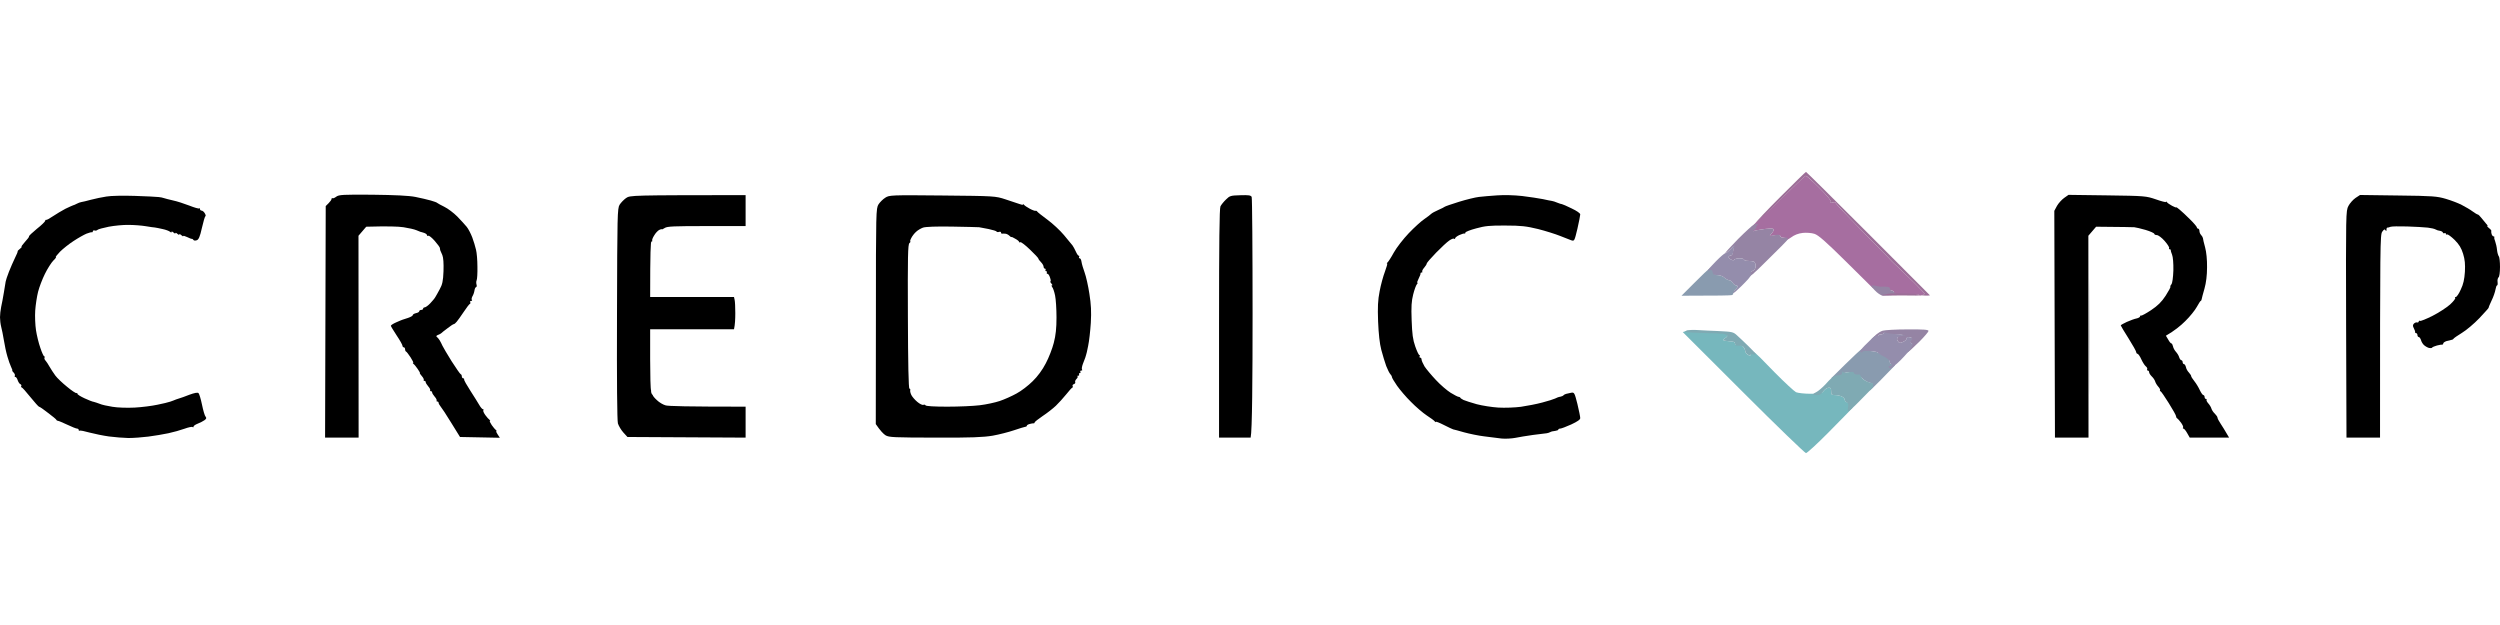 <svg width="160" height="40" viewBox="0 0 160 40" fill="none" xmlns="http://www.w3.org/2000/svg">
    <path d="M5.82 12.784C6.093 12.71 6.539 12.619 6.811 12.578C7.084 12.528 7.901 12.512 8.627 12.537C9.354 12.561 10.039 12.594 10.155 12.611C10.27 12.619 10.419 12.652 10.485 12.677C10.551 12.702 10.815 12.768 11.063 12.826C11.311 12.875 11.79 13.032 12.111 13.156C12.442 13.288 12.731 13.37 12.755 13.338C12.78 13.296 12.797 13.321 12.797 13.379C12.797 13.428 12.846 13.478 12.896 13.478C12.954 13.478 13.053 13.552 13.102 13.643C13.16 13.734 13.185 13.825 13.143 13.841C13.11 13.858 13.011 14.196 12.921 14.592C12.797 15.154 12.714 15.335 12.59 15.377C12.499 15.41 12.409 15.402 12.384 15.36C12.359 15.319 12.318 15.286 12.277 15.286C12.244 15.294 12.111 15.236 11.971 15.17C11.831 15.104 11.723 15.071 11.723 15.113C11.732 15.146 11.674 15.113 11.6 15.046C11.525 14.98 11.476 14.964 11.476 15.005C11.476 15.046 11.426 15.03 11.352 14.964C11.278 14.898 11.228 14.881 11.228 14.923C11.228 14.964 11.178 14.947 11.104 14.881C11.03 14.815 10.98 14.799 10.98 14.84C10.989 14.89 10.947 14.89 10.881 14.832C10.823 14.782 10.609 14.7 10.402 14.658C10.196 14.609 9.973 14.568 9.907 14.559C9.841 14.559 9.577 14.518 9.329 14.477C9.082 14.435 8.586 14.394 8.231 14.394C7.884 14.386 7.306 14.444 6.96 14.51C6.605 14.584 6.275 14.667 6.233 14.716C6.192 14.758 6.101 14.774 6.052 14.749C5.994 14.733 5.944 14.758 5.944 14.799C5.944 14.84 5.92 14.873 5.886 14.865C5.845 14.848 5.688 14.898 5.531 14.956C5.375 15.022 5.003 15.228 4.706 15.426C4.409 15.616 4.021 15.93 3.839 16.111C3.657 16.301 3.542 16.45 3.575 16.45C3.616 16.45 3.542 16.557 3.41 16.681C3.286 16.805 3.038 17.193 2.873 17.532C2.708 17.862 2.51 18.382 2.436 18.679C2.361 18.976 2.279 19.513 2.254 19.876C2.229 20.239 2.254 20.809 2.303 21.131C2.353 21.461 2.477 21.973 2.584 22.27C2.683 22.568 2.791 22.807 2.832 22.807C2.865 22.807 2.873 22.84 2.848 22.89C2.824 22.939 2.857 23.022 2.914 23.079C2.964 23.137 3.088 23.311 3.17 23.468C3.261 23.624 3.426 23.88 3.542 24.037C3.657 24.194 3.996 24.516 4.293 24.755C4.59 25.003 4.854 25.177 4.896 25.16C4.929 25.135 4.954 25.152 4.954 25.201C4.954 25.251 5.16 25.375 5.408 25.49C5.655 25.606 5.928 25.713 6.01 25.721C6.085 25.738 6.25 25.796 6.382 25.845C6.506 25.903 6.877 25.986 7.199 26.035C7.538 26.093 8.165 26.109 8.627 26.085C9.082 26.06 9.734 25.977 10.072 25.903C10.411 25.837 10.782 25.746 10.898 25.705C11.013 25.664 11.178 25.606 11.269 25.564C11.36 25.532 11.467 25.498 11.517 25.482C11.567 25.474 11.831 25.375 12.111 25.267C12.453 25.141 12.651 25.105 12.706 25.16C12.755 25.209 12.854 25.54 12.929 25.903C13.003 26.266 13.102 26.613 13.16 26.671C13.226 26.753 13.21 26.803 13.086 26.894C12.995 26.96 12.797 27.059 12.648 27.117C12.499 27.174 12.384 27.257 12.384 27.306C12.384 27.356 12.359 27.364 12.326 27.331C12.285 27.298 12.054 27.348 11.806 27.439C11.558 27.529 11.088 27.662 10.774 27.728C10.46 27.794 9.882 27.893 9.494 27.942C9.106 27.992 8.528 28.033 8.215 28.033C7.901 28.025 7.34 27.983 6.976 27.934C6.613 27.884 6.052 27.769 5.738 27.686C5.424 27.596 5.135 27.538 5.094 27.562C5.061 27.579 5.036 27.562 5.036 27.513C5.036 27.463 4.987 27.43 4.929 27.43C4.879 27.43 4.599 27.323 4.31 27.183C4.029 27.051 3.756 26.935 3.715 26.935C3.674 26.935 3.624 26.91 3.608 26.869C3.6 26.836 3.36 26.638 3.071 26.423C2.791 26.2 2.535 26.027 2.493 26.027C2.46 26.019 2.213 25.746 1.94 25.408C1.668 25.069 1.42 24.788 1.379 24.788C1.346 24.788 1.337 24.755 1.362 24.706C1.387 24.656 1.354 24.607 1.296 24.582C1.247 24.566 1.172 24.45 1.131 24.334C1.098 24.219 1.032 24.128 0.991 24.128C0.941 24.128 0.925 24.095 0.949 24.045C0.974 23.996 0.933 23.905 0.867 23.839C0.801 23.773 0.76 23.715 0.784 23.715C0.809 23.715 0.776 23.616 0.71 23.484C0.652 23.36 0.537 23.055 0.471 22.807C0.396 22.559 0.297 22.089 0.248 21.775C0.198 21.461 0.116 21.065 0.074 20.908C0.033 20.751 0 20.479 0 20.305C0 20.14 0.033 19.843 0.074 19.645C0.116 19.455 0.198 19.034 0.248 18.72C0.297 18.407 0.347 18.085 0.363 18.019C0.372 17.953 0.462 17.672 0.57 17.399C0.677 17.127 0.85 16.731 0.958 16.508C1.065 16.293 1.148 16.103 1.131 16.078C1.123 16.062 1.189 15.988 1.28 15.922C1.37 15.847 1.42 15.79 1.379 15.79C1.346 15.79 1.445 15.649 1.602 15.476C1.759 15.311 1.874 15.154 1.858 15.129C1.833 15.104 2.064 14.89 2.353 14.65C2.65 14.419 2.89 14.18 2.89 14.138C2.89 14.097 2.914 14.064 2.947 14.072C2.989 14.089 3.179 13.981 3.385 13.841C3.591 13.701 3.955 13.486 4.186 13.362C4.425 13.247 4.648 13.148 4.681 13.139C4.722 13.131 4.821 13.09 4.912 13.04C5.003 12.991 5.135 12.941 5.201 12.933C5.267 12.925 5.548 12.859 5.82 12.784Z" fill="black"/>
    <path d="M150.299 13.181C150.39 13.007 150.596 12.776 150.753 12.669L151.042 12.479L153.478 12.512C155.69 12.537 155.971 12.561 156.533 12.726C156.871 12.826 157.333 12.999 157.564 13.123C157.787 13.238 158.101 13.42 158.241 13.527C158.39 13.635 158.539 13.726 158.572 13.726C158.613 13.726 158.712 13.825 158.803 13.94C158.894 14.056 159.034 14.221 159.108 14.312C159.191 14.394 159.232 14.469 159.191 14.469C159.158 14.469 159.207 14.526 159.298 14.601C159.389 14.667 159.455 14.749 159.447 14.782C159.43 14.815 159.439 14.906 159.463 14.98C159.488 15.063 159.546 15.129 159.587 15.129C159.628 15.129 159.653 15.154 159.637 15.187C159.62 15.228 159.645 15.344 159.695 15.459C159.736 15.575 159.794 15.814 159.81 15.996C159.827 16.177 159.884 16.359 159.926 16.409C159.967 16.45 160 16.764 160 17.086C160 17.441 159.959 17.713 159.909 17.746C159.86 17.787 159.827 17.911 159.843 18.035C159.86 18.159 159.851 18.266 159.81 18.266C159.777 18.266 159.736 18.39 159.711 18.53C159.686 18.679 159.579 19.001 159.463 19.232C159.348 19.472 159.265 19.678 159.273 19.695C159.29 19.703 159.018 20 158.679 20.363C158.341 20.718 157.837 21.139 157.564 21.304C157.292 21.47 157.053 21.635 157.028 21.676C157.003 21.717 156.945 21.75 156.904 21.75C156.863 21.759 156.722 21.791 156.59 21.825C156.466 21.866 156.367 21.932 156.367 21.981C156.367 22.023 156.343 22.056 156.301 22.056C156.268 22.047 156.12 22.072 155.963 22.113C155.814 22.155 155.674 22.213 155.657 22.246C155.641 22.287 155.542 22.287 155.434 22.262C155.335 22.229 155.195 22.147 155.121 22.072C155.046 21.998 154.964 21.858 154.939 21.75C154.906 21.651 154.84 21.569 154.799 21.569C154.757 21.569 154.716 21.511 154.716 21.445C154.716 21.379 154.675 21.321 154.634 21.321C154.592 21.321 154.559 21.296 154.568 21.255C154.576 21.222 154.543 21.115 154.485 21.007C154.411 20.867 154.411 20.801 154.485 20.718C154.543 20.652 154.642 20.619 154.691 20.636C154.749 20.652 154.799 20.619 154.799 20.578C154.799 20.528 154.84 20.512 154.881 20.537C154.923 20.561 155.286 20.413 155.682 20.215C156.087 20.008 156.582 19.686 156.805 19.488C157.02 19.29 157.168 19.1 157.135 19.067C157.094 19.034 157.119 19.009 157.168 19.009C157.226 19.009 157.375 18.795 157.49 18.53C157.655 18.192 157.721 17.878 157.754 17.399C157.779 16.904 157.754 16.615 157.639 16.244C157.523 15.872 157.391 15.649 157.094 15.352C156.871 15.137 156.656 14.98 156.615 15.005C156.574 15.03 156.533 15.005 156.533 14.964C156.533 14.914 156.491 14.898 156.45 14.923C156.409 14.947 156.359 14.931 156.343 14.881C156.334 14.84 156.252 14.79 156.161 14.774C156.07 14.766 155.938 14.725 155.872 14.683C155.806 14.642 155.583 14.592 155.377 14.568C155.17 14.543 154.576 14.51 154.056 14.493C153.536 14.477 153.049 14.485 152.982 14.518C152.916 14.551 152.834 14.568 152.793 14.568C152.76 14.559 152.735 14.617 152.735 14.691C152.735 14.799 152.718 14.807 152.669 14.733C152.627 14.65 152.57 14.675 152.462 14.832C152.33 15.03 152.322 15.492 152.322 28.008H150.175L150.151 20.751C150.134 13.635 150.134 13.494 150.299 13.181Z" fill="black"/>
    <path d="M112.396 14.221C112.459 14.151 113.172 13.552 113.981 12.735C114.799 11.926 115.509 11.257 115.567 11.249C115.616 11.249 116.021 11.604 116.45 12.033C116.945 12.528 117.21 12.85 117.177 12.916C117.127 12.982 117.16 12.999 117.3 12.958C117.399 12.925 117.482 12.933 117.482 12.982C117.482 13.032 118.192 13.783 119.051 14.65C119.918 15.525 120.727 16.351 120.859 16.491C120.983 16.632 121.156 16.797 121.222 16.863C121.296 16.929 121.494 17.119 121.66 17.276C121.833 17.432 122.237 17.837 122.576 18.159C122.906 18.489 123.179 18.778 123.179 18.803C123.179 18.828 123.104 18.861 123.013 18.886C122.923 18.91 122.832 18.902 122.815 18.861C122.799 18.828 122.378 18.811 121.882 18.819C121.395 18.828 121.04 18.819 121.098 18.795C121.148 18.778 121.197 18.72 121.197 18.679C121.197 18.638 121.131 18.596 121.057 18.596C120.974 18.605 120.85 18.539 120.784 18.464C120.685 18.357 120.57 18.341 119.835 18.415L118.142 16.739C116.83 15.443 116.376 15.046 116.12 14.964C115.93 14.906 115.616 14.881 115.377 14.906C115.096 14.939 114.848 15.03 114.617 15.203C114.419 15.344 114.246 15.418 114.221 15.377C114.196 15.335 114.229 15.278 114.287 15.261C114.337 15.236 114.287 15.22 114.163 15.22C114.031 15.212 113.932 15.162 113.932 15.104C113.932 15.03 113.849 15.022 113.602 15.063C113.42 15.104 113.271 15.113 113.271 15.088C113.271 15.063 113.329 14.989 113.395 14.923C113.461 14.857 113.519 14.749 113.519 14.7C113.519 14.617 113.379 14.609 112.916 14.658C112.594 14.7 112.256 14.766 112.182 14.807C112.083 14.857 112.017 14.848 111.992 14.799C111.967 14.758 111.992 14.7 112.033 14.675C112.083 14.65 112.033 14.667 112.074 14.551L112.074 14.551C112.116 14.51 112.322 14.303 112.396 14.221Z" fill="#A66EA0"/>
    <path d="M110.423 16.202C110.374 16.202 110.745 15.798 111.24 15.294C111.736 14.799 112.165 14.411 112.19 14.427C112.322 14.303 112.57 14.312 112.487 14.386C112.413 14.469 112.372 14.518 112.405 14.551C112.446 14.584 112.132 14.84 112.198 14.799C112.264 14.758 112.594 14.7 112.916 14.658C113.379 14.609 113.519 14.617 113.519 14.7C113.519 14.749 113.461 14.857 113.395 14.923C113.329 14.989 113.271 15.063 113.271 15.088C113.271 15.113 113.42 15.079 113.602 15.046C113.849 14.997 113.932 15.03 113.932 15.113C113.932 15.162 114.031 15.212 114.155 15.22C114.287 15.22 114.444 15.187 114.386 15.212C114.336 15.228 114.402 15.236 114.427 15.294C114.452 15.344 113.75 16.012 113.106 16.656C112.198 17.564 111.95 17.771 111.95 17.631C111.95 17.507 112.025 17.399 112.157 17.342C112.305 17.267 112.363 17.168 112.363 17.011C112.363 16.879 112.305 16.764 112.239 16.739C112.173 16.714 112.008 16.698 111.868 16.698C111.728 16.698 111.62 16.656 111.62 16.615C111.62 16.574 111.488 16.532 111.331 16.532C111.174 16.532 111.026 16.574 111.001 16.615C110.974 16.67 110.905 16.67 110.795 16.615C110.704 16.574 110.63 16.491 110.63 16.45C110.63 16.409 110.696 16.359 110.77 16.351C110.869 16.334 110.918 16.235 110.952 15.748L110.729 15.971C110.605 16.095 110.464 16.202 110.423 16.202Z" fill="#9584A4"/>
    <path d="M120.116 18.704C119.926 18.53 119.711 18.308 119.794 18.266C119.851 18.233 120.215 18.349 120.372 18.349C120.537 18.341 120.859 18.331 120.925 18.406C120.991 18.48 120.974 18.605 121.049 18.596C121.131 18.596 121.197 18.638 121.197 18.679C121.197 18.729 121.47 18.803 121.321 18.844C121.181 18.894 120.594 18.927 120.512 18.927C120.438 18.927 120.256 18.828 120.116 18.704Z" fill="#9584A4"/>
    <path d="M107.616 18.927L108.425 18.118L108.425 18.118C108.871 17.672 109.383 17.16 109.474 17.152C109.573 17.143 109.697 17.3 109.721 17.399C109.754 17.523 109.705 17.606 109.911 17.606C110.06 17.606 110.258 17.672 110.365 17.771C110.465 17.862 110.605 17.936 110.671 17.936C110.737 17.936 110.844 18.01 110.902 18.101C110.952 18.192 111.051 18.266 111.108 18.266C111.158 18.266 111.208 18.291 111.208 18.324C111.216 18.365 111.141 18.464 111.051 18.555C110.952 18.646 111.001 18.679 110.919 18.778C110.943 18.819 110.902 18.861 110.836 18.886C110.77 18.91 110.019 18.927 107.616 18.927Z" fill="#899BAF"/>
    <path fill-rule="evenodd" clip-rule="evenodd" d="M115.583 11.001C115.608 11.001 117.391 12.768 119.546 14.923C121.701 17.086 123.484 18.869 123.509 18.894C123.533 18.91 123.401 18.927 123.22 18.919C123.038 18.91 122.888 18.895 122.962 18.879C123.045 18.862 123.178 18.828 123.178 18.803C123.178 18.778 122.906 18.489 122.576 18.159C122.237 17.837 121.833 17.432 121.659 17.276C121.494 17.119 121.296 16.929 121.222 16.863C121.156 16.797 120.982 16.632 120.859 16.491C120.726 16.351 119.917 15.525 119.05 14.65C118.192 13.783 117.482 13.024 117.482 12.982C117.482 12.933 117.399 12.925 117.292 12.958C117.16 12.999 117.127 12.982 117.168 12.916C117.209 12.85 116.945 12.528 116.45 12.033C116.021 11.604 115.624 11.249 115.575 11.249C115.525 11.249 114.815 11.917 113.998 12.735C113.18 13.552 112.47 14.221 112.413 14.221C112.363 14.221 113.048 13.494 113.932 12.611C114.815 11.728 115.558 11.001 115.583 11.001ZM122.369 18.795C122.576 18.803 122.931 18.844 122.972 18.886C123.005 18.919 122.411 18.927 121.816 18.91C120.537 18.927 120.099 18.894 120.66 18.844C120.991 18.72 122.155 18.795 122.369 18.795Z" fill="#9C6E97"/>
    <path d="M110.423 16.202C110.464 16.202 110.597 16.111 110.704 15.996C110.811 15.88 111.034 15.666 111.042 15.666C111.051 15.666 110.935 15.913 110.927 16.062C110.919 16.244 110.869 16.334 110.77 16.351C110.696 16.359 110.63 16.409 110.63 16.45C110.63 16.491 110.704 16.574 110.795 16.615C110.905 16.67 110.974 16.67 111.001 16.615C111.026 16.574 111.174 16.532 111.331 16.532C111.488 16.532 111.62 16.574 111.62 16.615C111.62 16.656 111.728 16.698 111.868 16.698C112 16.698 112.173 16.714 112.239 16.739C112.305 16.764 112.363 16.879 112.363 17.011C112.363 17.168 112.305 17.267 112.157 17.342C112.025 17.399 112.074 17.449 112.074 17.564C112.074 17.688 111.769 17.994 111.455 18.308C111.183 18.58 110.943 18.786 110.919 18.762C110.894 18.737 110.952 18.646 111.042 18.555C111.133 18.464 111.216 18.365 111.207 18.332C111.207 18.291 111.158 18.266 111.1 18.266C111.051 18.266 110.952 18.192 110.894 18.101C110.844 18.01 110.737 17.936 110.671 17.936C110.605 17.936 110.464 17.862 110.357 17.771C110.258 17.672 110.06 17.606 109.903 17.606C109.697 17.606 109.631 17.564 109.606 17.424C109.581 17.284 109.532 17.251 109.441 17.3C109.366 17.333 109.309 17.333 109.309 17.3C109.309 17.259 109.54 17.003 109.82 16.722C110.101 16.433 110.374 16.202 110.423 16.202Z" fill="#948DAC"/>
    <path fill-rule="evenodd" clip-rule="evenodd" d="M23.835 12.462C25.28 12.479 26.163 12.52 26.584 12.603C26.923 12.669 27.368 12.776 27.575 12.834C27.781 12.892 27.963 12.958 27.988 12.991C28.012 13.015 28.21 13.123 28.442 13.238C28.665 13.346 29.036 13.626 29.267 13.858C29.49 14.089 29.763 14.386 29.87 14.518C29.977 14.65 30.134 14.956 30.225 15.195C30.308 15.426 30.423 15.781 30.464 15.979C30.514 16.169 30.555 16.656 30.555 17.069C30.563 17.482 30.539 17.87 30.506 17.936C30.473 18.002 30.473 18.126 30.497 18.209C30.522 18.283 30.514 18.357 30.473 18.374C30.423 18.382 30.382 18.481 30.365 18.596C30.349 18.712 30.291 18.877 30.233 18.968C30.184 19.059 30.167 19.158 30.2 19.199C30.233 19.232 30.208 19.257 30.159 19.257C30.101 19.257 30.068 19.298 30.093 19.34C30.118 19.381 30.109 19.43 30.076 19.447C30.035 19.455 29.862 19.686 29.68 19.959C29.498 20.231 29.292 20.52 29.226 20.594C29.16 20.677 29.077 20.743 29.044 20.743C29.003 20.743 28.821 20.867 28.632 21.015C28.433 21.156 28.26 21.305 28.235 21.329C28.21 21.354 28.12 21.404 28.029 21.437C27.938 21.47 27.897 21.519 27.946 21.552C27.996 21.585 28.078 21.684 28.136 21.775C28.186 21.866 28.277 22.023 28.318 22.13C28.367 22.229 28.623 22.675 28.904 23.121C29.185 23.558 29.441 23.93 29.482 23.946C29.523 23.955 29.556 24.021 29.556 24.087C29.556 24.153 29.598 24.21 29.639 24.21C29.688 24.21 29.713 24.244 29.705 24.285C29.688 24.326 29.87 24.648 30.101 25.003C30.332 25.366 30.596 25.779 30.679 25.928C30.762 26.076 30.869 26.192 30.91 26.192C30.951 26.192 30.96 26.217 30.935 26.258C30.902 26.291 30.96 26.423 31.059 26.564C31.158 26.704 31.282 26.836 31.331 26.869C31.372 26.902 31.389 26.935 31.356 26.935C31.315 26.935 31.372 27.059 31.472 27.207C31.571 27.348 31.695 27.496 31.744 27.529C31.785 27.562 31.802 27.596 31.769 27.596C31.727 27.596 31.769 27.695 31.992 28.017L29.441 27.967L28.879 27.059C28.574 26.555 28.26 26.085 28.194 26.01C28.128 25.928 28.07 25.829 28.07 25.779C28.07 25.73 28.037 25.697 27.988 25.697C27.946 25.697 27.922 25.672 27.946 25.639C27.963 25.598 27.913 25.49 27.823 25.391C27.732 25.284 27.657 25.168 27.657 25.119C27.657 25.069 27.624 25.036 27.575 25.036C27.534 25.036 27.509 25.011 27.534 24.978C27.55 24.937 27.5 24.83 27.41 24.731C27.319 24.623 27.245 24.508 27.245 24.458C27.245 24.409 27.212 24.376 27.162 24.376C27.121 24.376 27.096 24.351 27.121 24.318C27.137 24.277 27.088 24.169 26.997 24.07C26.906 23.963 26.848 23.88 26.873 23.88C26.898 23.88 26.832 23.756 26.733 23.616C26.634 23.468 26.51 23.319 26.46 23.286C26.419 23.253 26.402 23.22 26.444 23.22C26.477 23.22 26.402 23.063 26.279 22.873C26.146 22.675 26.023 22.51 25.99 22.502C25.948 22.485 25.924 22.419 25.924 22.353C25.924 22.287 25.891 22.229 25.841 22.229C25.8 22.229 25.759 22.18 25.759 22.13C25.759 22.072 25.593 21.775 25.387 21.47C25.181 21.156 25.015 20.883 25.015 20.85C25.015 20.809 25.172 20.71 25.362 20.628C25.56 20.545 25.734 20.462 25.759 20.462C25.783 20.454 25.94 20.405 26.113 20.347C26.279 20.289 26.419 20.215 26.419 20.165C26.419 20.124 26.51 20.066 26.625 20.041C26.741 20.017 26.832 19.967 26.832 19.918C26.832 19.876 26.89 19.835 26.956 19.835C27.022 19.835 27.079 19.802 27.079 19.752C27.079 19.711 27.129 19.67 27.187 19.67C27.236 19.67 27.401 19.554 27.534 19.414C27.666 19.273 27.823 19.092 27.864 19.009C27.913 18.935 28.037 18.704 28.145 18.506C28.31 18.209 28.359 17.994 28.384 17.358C28.4 16.846 28.376 16.491 28.31 16.326C28.252 16.194 28.194 16.054 28.177 16.021C28.169 15.979 28.153 15.922 28.153 15.872C28.153 15.831 28.004 15.624 27.823 15.418C27.641 15.212 27.459 15.063 27.41 15.088C27.368 15.113 27.327 15.096 27.327 15.046C27.327 15.005 27.245 14.939 27.145 14.906C27.038 14.873 26.939 14.84 26.914 14.84C26.89 14.832 26.774 14.782 26.65 14.733C26.518 14.675 26.146 14.592 25.825 14.543C25.494 14.493 24.817 14.469 23.439 14.51L22.943 15.088L22.951 28.008H20.805L20.846 13.189L21.036 12.999C21.135 12.9 21.218 12.784 21.218 12.735C21.218 12.694 21.242 12.669 21.284 12.685C21.317 12.71 21.424 12.661 21.523 12.586C21.688 12.462 21.961 12.446 23.835 12.462ZM97.42 12.545C97.899 12.603 98.493 12.694 98.741 12.743C98.989 12.801 99.253 12.85 99.319 12.859C99.385 12.867 99.542 12.916 99.674 12.974C99.798 13.024 99.921 13.065 99.963 13.065C99.996 13.065 100.277 13.189 100.582 13.338C100.912 13.494 101.143 13.651 101.135 13.726C101.135 13.792 101.053 14.204 100.954 14.642C100.764 15.426 100.764 15.443 100.557 15.377C100.442 15.335 100.12 15.212 99.839 15.096C99.55 14.98 98.923 14.782 98.436 14.658C97.684 14.477 97.354 14.435 96.347 14.435C95.348 14.427 95.034 14.46 94.473 14.617C94.093 14.716 93.787 14.84 93.787 14.881C93.787 14.931 93.763 14.956 93.73 14.947C93.688 14.931 93.54 14.98 93.391 15.046C93.243 15.113 93.127 15.212 93.127 15.253C93.127 15.302 93.102 15.311 93.069 15.278C93.028 15.245 92.896 15.294 92.755 15.393C92.615 15.484 92.235 15.839 91.913 16.169C91.583 16.508 91.311 16.822 91.311 16.863C91.311 16.912 91.236 17.028 91.145 17.135C91.055 17.234 91.005 17.342 91.022 17.383C91.046 17.416 91.03 17.441 90.98 17.441C90.939 17.441 90.906 17.465 90.914 17.507C90.923 17.54 90.865 17.688 90.79 17.837C90.716 17.977 90.675 18.101 90.716 18.101C90.749 18.093 90.733 18.142 90.675 18.2C90.625 18.258 90.518 18.547 90.444 18.844C90.336 19.265 90.312 19.62 90.345 20.495C90.378 21.387 90.419 21.726 90.576 22.171C90.683 22.477 90.799 22.724 90.84 22.724C90.873 22.724 90.881 22.758 90.856 22.807C90.832 22.857 90.856 22.89 90.898 22.89C90.947 22.89 90.98 22.947 90.98 23.013C90.98 23.079 91.071 23.278 91.17 23.451C91.278 23.616 91.608 24.012 91.897 24.318C92.186 24.632 92.615 24.995 92.838 25.135C93.069 25.276 93.3 25.399 93.358 25.399C93.408 25.408 93.457 25.424 93.457 25.449C93.457 25.474 93.548 25.54 93.664 25.598C93.779 25.647 94.159 25.771 94.514 25.87C94.861 25.961 95.488 26.06 95.893 26.085C96.305 26.109 96.949 26.085 97.337 26.035C97.725 25.977 98.336 25.862 98.7 25.763C99.063 25.672 99.434 25.548 99.525 25.507C99.616 25.457 99.765 25.399 99.856 25.391C99.946 25.375 100.037 25.333 100.062 25.3C100.087 25.267 100.161 25.226 100.227 25.209C100.293 25.193 100.442 25.16 100.557 25.135C100.755 25.102 100.772 25.135 100.954 25.854C101.053 26.266 101.135 26.671 101.135 26.753C101.143 26.852 100.962 26.976 100.557 27.166C100.244 27.306 99.921 27.43 99.856 27.43C99.79 27.43 99.732 27.455 99.732 27.496C99.732 27.529 99.641 27.562 99.525 27.579C99.41 27.587 99.269 27.62 99.22 27.653C99.162 27.686 99.055 27.719 98.989 27.728C98.923 27.736 98.535 27.785 98.122 27.835C97.717 27.893 97.197 27.975 96.966 28.025C96.743 28.066 96.347 28.091 96.099 28.066C95.851 28.041 95.348 27.975 94.984 27.926C94.621 27.884 94.043 27.761 93.705 27.67C93.366 27.571 93.053 27.488 93.003 27.48C92.962 27.472 92.689 27.34 92.409 27.199C92.12 27.051 91.888 26.96 91.888 27.001C91.888 27.034 91.856 27.018 91.823 26.968C91.79 26.919 91.558 26.745 91.311 26.588C91.063 26.423 90.609 26.035 90.303 25.721C89.99 25.416 89.593 24.945 89.412 24.689C89.23 24.425 89.082 24.177 89.082 24.128C89.082 24.078 89.032 23.996 88.982 23.946C88.925 23.889 88.809 23.657 88.718 23.426C88.636 23.203 88.495 22.733 88.404 22.394C88.297 21.99 88.231 21.37 88.198 20.578C88.165 19.645 88.182 19.216 88.297 18.638C88.371 18.233 88.528 17.664 88.636 17.383C88.743 17.094 88.809 16.863 88.776 16.863C88.735 16.863 88.751 16.83 88.801 16.797C88.842 16.764 89.032 16.483 89.205 16.161C89.379 15.847 89.816 15.286 90.163 14.923C90.51 14.559 90.956 14.155 91.154 14.023C91.352 13.882 91.558 13.734 91.6 13.684C91.649 13.635 91.847 13.527 92.054 13.437C92.26 13.346 92.442 13.255 92.466 13.23C92.491 13.205 92.896 13.065 93.375 12.916C93.853 12.768 94.431 12.627 94.654 12.603C94.885 12.578 95.406 12.528 95.81 12.504C96.256 12.471 96.9 12.487 97.42 12.545ZM47.719 12.487V14.469H45.226C43.129 14.469 42.691 14.485 42.543 14.592C42.435 14.658 42.353 14.7 42.353 14.675C42.353 14.65 42.279 14.675 42.188 14.716C42.097 14.766 41.948 14.923 41.866 15.071C41.775 15.212 41.717 15.36 41.742 15.402C41.758 15.434 41.742 15.459 41.692 15.459C41.643 15.459 41.61 16.103 41.61 19.009H46.976L47.017 19.199C47.042 19.298 47.059 19.678 47.059 20.041C47.059 20.405 47.042 20.784 46.976 21.073H41.61V22.997C41.61 24.045 41.635 24.945 41.668 24.978C41.668 25.067 41.676 25.119 41.692 25.16C41.701 25.201 41.734 25.242 41.775 25.284C41.775 25.333 41.899 25.482 42.047 25.614C42.188 25.754 42.444 25.903 42.601 25.944C42.758 25.994 43.979 26.027 47.719 26.027V28.008L40.157 27.967L39.893 27.678C39.752 27.521 39.595 27.257 39.546 27.1C39.496 26.91 39.472 24.433 39.488 20.083C39.505 13.75 39.513 13.338 39.653 13.106C39.736 12.974 39.926 12.776 40.066 12.677C40.33 12.495 40.363 12.495 47.719 12.487ZM60.31 12.512C63.661 12.545 63.703 12.545 64.355 12.76C64.718 12.875 65.115 13.007 65.247 13.057C65.371 13.106 65.469 13.123 65.469 13.09C65.469 13.049 65.503 13.065 65.536 13.106C65.569 13.156 65.734 13.263 65.899 13.354C66.064 13.445 66.229 13.503 66.27 13.494C66.303 13.478 66.353 13.494 66.378 13.536C66.403 13.577 66.691 13.808 67.03 14.056C67.368 14.303 67.847 14.749 68.095 15.046C68.334 15.344 68.582 15.641 68.64 15.707C68.689 15.773 68.788 15.955 68.855 16.103C68.921 16.252 69.003 16.376 69.044 16.367C69.077 16.367 69.086 16.409 69.061 16.45C69.036 16.5 69.061 16.532 69.102 16.532C69.152 16.532 69.201 16.632 69.218 16.764C69.234 16.887 69.325 17.193 69.416 17.441C69.507 17.688 69.647 18.308 69.721 18.803C69.829 19.488 69.853 19.942 69.812 20.66C69.779 21.181 69.705 21.849 69.639 22.147C69.581 22.444 69.523 22.7 69.507 22.724C69.498 22.749 69.474 22.823 69.457 22.89C69.432 22.956 69.366 23.145 69.3 23.302C69.243 23.459 69.218 23.616 69.251 23.657C69.284 23.69 69.259 23.715 69.21 23.715C69.152 23.715 69.119 23.748 69.143 23.798C69.168 23.847 69.152 23.88 69.102 23.88C69.061 23.88 69.036 23.913 69.061 23.963C69.086 24.012 69.053 24.045 69.003 24.045C68.945 24.045 68.921 24.062 68.962 24.087C68.995 24.111 68.962 24.186 68.896 24.252C68.83 24.318 68.788 24.409 68.813 24.458C68.838 24.508 68.797 24.557 68.731 24.582C68.665 24.607 68.623 24.656 68.648 24.706C68.673 24.755 68.665 24.797 68.623 24.813C68.59 24.822 68.417 25.011 68.235 25.242C68.054 25.465 67.756 25.796 67.575 25.969C67.393 26.142 67.013 26.44 66.724 26.63C66.444 26.819 66.213 27.001 66.213 27.042C66.213 27.075 66.188 27.1 66.155 27.092C66.114 27.084 66.006 27.108 65.907 27.133C65.8 27.158 65.717 27.207 65.717 27.249C65.717 27.282 65.668 27.315 65.618 27.315C65.56 27.323 65.23 27.422 64.892 27.538C64.553 27.653 63.942 27.81 63.529 27.884C62.935 27.983 62.184 28.017 59.855 28.008C57.205 28 56.9 27.992 56.677 27.86C56.545 27.777 56.347 27.579 56.05 27.141L56.058 20.248C56.058 13.503 56.066 13.346 56.223 13.082C56.314 12.941 56.512 12.743 56.66 12.652C56.916 12.487 57.016 12.479 60.31 12.512ZM58.634 14.832C58.526 14.923 58.386 15.104 58.32 15.236C58.254 15.36 58.229 15.459 58.262 15.459C58.295 15.459 58.27 15.501 58.204 15.558C58.105 15.641 58.089 16.4 58.105 20.264C58.114 23.269 58.147 24.871 58.204 24.871C58.246 24.871 58.27 24.921 58.254 24.978C58.237 25.028 58.27 25.168 58.328 25.284C58.386 25.399 58.559 25.598 58.708 25.721C58.865 25.854 59.038 25.936 59.096 25.911C59.145 25.887 59.212 25.895 59.236 25.944C59.261 25.994 59.806 26.027 60.623 26.027C61.358 26.027 62.299 25.986 62.704 25.936C63.117 25.887 63.686 25.763 63.983 25.664C64.281 25.564 64.76 25.35 65.057 25.185C65.354 25.028 65.816 24.673 66.089 24.4C66.403 24.095 66.716 23.674 66.931 23.253C67.121 22.898 67.352 22.303 67.443 21.94C67.567 21.461 67.616 21.007 67.616 20.314C67.616 19.777 67.575 19.141 67.525 18.91C67.476 18.671 67.393 18.423 67.335 18.365C67.286 18.299 67.278 18.258 67.327 18.266C67.377 18.266 67.352 18.217 67.286 18.142C67.22 18.068 67.187 18.01 67.228 18.019C67.261 18.019 67.253 17.911 67.203 17.771C67.162 17.631 67.088 17.523 67.038 17.523C66.997 17.523 66.972 17.49 66.997 17.441C67.022 17.399 66.997 17.358 66.956 17.358C66.914 17.358 66.89 17.325 66.914 17.276C66.939 17.234 66.914 17.193 66.873 17.193C66.832 17.193 66.79 17.135 66.79 17.069C66.79 17.003 66.716 16.871 66.625 16.78C66.534 16.689 66.46 16.59 66.46 16.557C66.46 16.516 66.221 16.26 65.924 15.979C65.626 15.69 65.346 15.476 65.304 15.501C65.263 15.525 65.222 15.517 65.222 15.484C65.222 15.443 65.115 15.352 64.974 15.278C64.842 15.195 64.727 15.146 64.727 15.17C64.727 15.195 64.669 15.154 64.603 15.088C64.537 15.022 64.413 14.956 64.338 14.956C64.256 14.947 64.165 14.947 64.132 14.956C64.091 14.956 64.066 14.931 64.066 14.881C64.066 14.84 64.008 14.815 63.942 14.84C63.876 14.865 63.802 14.857 63.785 14.823C63.769 14.782 63.538 14.716 63.273 14.658C63.001 14.601 62.729 14.551 62.663 14.543C62.596 14.535 61.812 14.518 60.929 14.502C59.93 14.485 59.228 14.51 59.071 14.568C58.939 14.617 58.733 14.733 58.634 14.832ZM79.381 12.495C79.917 12.479 80.049 12.495 80.107 12.603C80.14 12.677 80.165 16.054 80.165 20.099C80.165 24.153 80.14 27.596 80.041 28.008H78.019V20.702C78.019 15.542 78.043 13.338 78.109 13.205C78.159 13.106 78.316 12.908 78.464 12.768C78.704 12.528 78.762 12.512 79.381 12.495ZM132.384 12.471L134.861 12.504C137.296 12.537 137.346 12.545 137.981 12.76C138.328 12.883 138.617 12.958 138.617 12.925C138.617 12.883 138.65 12.892 138.683 12.941C138.716 12.991 138.865 13.09 139.013 13.172C139.154 13.247 139.278 13.296 139.278 13.271C139.278 13.247 139.377 13.313 139.5 13.42C139.624 13.519 139.922 13.8 140.161 14.039C140.4 14.27 140.599 14.51 140.599 14.551C140.599 14.592 140.64 14.634 140.681 14.634C140.722 14.634 140.764 14.7 140.764 14.782C140.764 14.857 140.805 14.972 140.863 15.03C140.921 15.088 140.978 15.187 140.987 15.236C140.987 15.294 141.053 15.558 141.127 15.831C141.209 16.128 141.259 16.64 141.251 17.11C141.251 17.622 141.193 18.093 141.086 18.473C140.995 18.786 140.912 19.1 140.904 19.158C140.896 19.207 140.871 19.257 140.846 19.257C140.821 19.257 140.714 19.43 140.599 19.637C140.483 19.851 140.153 20.264 139.855 20.553C139.558 20.85 139.162 21.172 138.617 21.486L138.766 21.734C138.84 21.874 138.931 21.981 138.972 21.981C139.005 21.981 139.046 22.064 139.071 22.163C139.088 22.27 139.179 22.427 139.261 22.518C139.344 22.609 139.443 22.766 139.467 22.865C139.5 22.972 139.567 23.055 139.608 23.055C139.649 23.055 139.69 23.113 139.69 23.179C139.69 23.245 139.732 23.302 139.773 23.302C139.814 23.302 139.872 23.385 139.897 23.484C139.913 23.591 139.996 23.748 140.087 23.839C140.169 23.93 140.235 24.029 140.235 24.07C140.227 24.103 140.326 24.252 140.442 24.4C140.557 24.541 140.714 24.805 140.788 24.97C140.871 25.143 140.97 25.284 141.011 25.284C141.053 25.284 141.094 25.342 141.094 25.408C141.094 25.474 141.135 25.532 141.176 25.532C141.218 25.532 141.242 25.556 141.218 25.589C141.201 25.631 141.251 25.73 141.333 25.82C141.416 25.911 141.507 26.06 141.531 26.151C141.556 26.241 141.655 26.39 141.754 26.481C141.845 26.572 141.919 26.679 141.919 26.729C141.919 26.778 142.002 26.943 142.109 27.1C142.217 27.257 142.382 27.529 142.663 28.008H140.144L139.979 27.719C139.889 27.554 139.781 27.43 139.74 27.43C139.699 27.43 139.69 27.406 139.715 27.364C139.748 27.331 139.69 27.199 139.591 27.059C139.492 26.919 139.377 26.795 139.335 26.77C139.294 26.745 139.269 26.696 139.269 26.646C139.278 26.596 139.063 26.217 138.799 25.796C138.543 25.383 138.303 25.036 138.27 25.036C138.229 25.036 138.221 25.011 138.246 24.97C138.262 24.937 138.213 24.838 138.13 24.747C138.047 24.656 137.957 24.508 137.932 24.417C137.907 24.326 137.808 24.177 137.709 24.087C137.618 23.996 137.536 23.872 137.544 23.814C137.544 23.765 137.503 23.715 137.461 23.715C137.42 23.715 137.395 23.682 137.42 23.633C137.445 23.583 137.403 23.5 137.329 23.443C137.263 23.393 137.131 23.187 137.04 22.989C136.958 22.799 136.842 22.642 136.801 22.642C136.76 22.642 136.718 22.592 136.718 22.535C136.718 22.485 136.495 22.081 136.223 21.651C135.95 21.222 135.728 20.85 135.728 20.826C135.728 20.801 135.901 20.702 136.116 20.603C136.338 20.504 136.611 20.405 136.743 20.38C136.867 20.355 136.966 20.289 136.966 20.248C136.966 20.206 136.991 20.182 137.032 20.198C137.065 20.215 137.354 20.058 137.668 19.851C138.097 19.562 138.336 19.331 138.601 18.927C138.79 18.63 138.931 18.374 138.906 18.349C138.881 18.324 138.914 18.258 138.972 18.192C139.03 18.118 139.079 17.771 139.096 17.3C139.104 16.855 139.071 16.442 139.013 16.301C138.964 16.177 138.923 16.054 138.931 16.012C138.939 15.979 138.906 15.955 138.865 15.955C138.824 15.955 138.799 15.913 138.824 15.872C138.848 15.831 138.716 15.624 138.535 15.418C138.353 15.212 138.13 15.046 138.039 15.046C137.948 15.046 137.874 15.005 137.874 14.964C137.874 14.923 137.626 14.807 137.321 14.716C137.007 14.625 136.685 14.551 136.594 14.543C136.504 14.535 135.917 14.526 134.151 14.51L133.655 15.088L133.664 28.008H131.517L131.476 13.494L131.649 13.172C131.748 12.999 131.955 12.776 132.103 12.669L132.384 12.471Z" fill="black"/>
    <path d="M115.583 28.999C115.517 28.999 113.709 27.257 111.579 25.127L107.699 21.255L107.988 21.156C108.582 21.181 110.109 21.271 110.299 21.288C110.497 21.313 110.687 21.486 110.547 21.486C110.547 21.536 110.481 21.602 110.398 21.643C110.324 21.684 110.275 21.742 110.299 21.775C110.324 21.8 110.497 21.833 110.687 21.841C110.96 21.858 111.042 21.891 111.042 22.006C111.042 22.113 111.067 22.072 111.249 22.064C111.406 22.047 111.554 22.155 111.612 22.254C111.662 22.328 111.703 22.444 111.703 22.502C111.703 22.551 111.777 22.65 111.868 22.708C111.967 22.766 112.033 22.774 112.033 22.724C112.033 22.675 112.083 22.502 112.198 22.518C112.339 22.526 112.801 23.046 113.585 23.839C114.213 24.475 114.832 25.044 114.947 25.102C115.071 25.152 115.484 25.201 115.872 25.201C116.5 25.201 116.59 25.185 116.714 25.02C116.797 24.912 116.937 24.822 117.028 24.813C117.16 24.805 117.193 24.846 117.193 25.044C117.193 25.251 117.226 25.284 117.416 25.284C117.548 25.284 117.738 25.317 117.854 25.366C117.969 25.416 118.06 25.507 118.06 25.573C118.06 25.639 118.118 25.713 118.184 25.738C118.275 25.771 118.564 25.887 118.555 26.109C118.266 26.398 118.167 26.53 116.987 27.711C116.285 28.421 115.649 28.999 115.583 28.999Z" fill="#76B7BD"/>
    <path d="M120.083 21.404C120.198 21.313 120.355 21.205 120.495 21.164C120.636 21.123 121.346 21.081 122.081 21.081C123.104 21.073 123.426 21.098 123.426 21.181C123.426 21.23 123.162 21.544 122.848 21.858C122.526 22.18 122.064 22.609 122.064 22.559C122.064 22.51 122.089 22.287 122.147 22.229C122.237 22.146 122.452 22.039 122.353 21.981C122.254 21.924 122.138 21.882 122.229 21.775C122.312 21.668 122.411 21.643 122.312 21.61C122.246 21.585 122.147 21.569 122.105 21.569C122.064 21.569 122.023 21.618 122.023 21.676C122.023 21.726 121.924 21.825 121.792 21.882C121.602 21.973 121.552 21.965 121.47 21.841C121.387 21.726 121.387 21.668 121.47 21.585C121.519 21.527 121.346 21.494 121.527 21.486C121.709 21.47 121.94 21.428 121.585 21.42C121.239 21.412 120.925 21.494 120.826 21.445C120.685 21.37 120.57 21.238 120.562 21.313C120.545 21.362 120.462 21.404 120.372 21.404C120.281 21.404 120.207 21.445 120.207 21.486C120.207 21.536 120.041 21.734 119.752 21.734L120.083 21.404Z" fill="#9584A4"/>
    <path d="M119.133 22.353C119.207 22.369 119.257 22.394 119.298 22.394C119.29 22.353 119.405 22.436 119.678 22.46C119.942 22.485 120.173 22.535 120.19 22.568C120.198 22.609 120.454 22.617 120.66 22.724C120.892 22.84 120.949 23.071 120.949 23.162C120.949 23.236 120.991 23.302 121.032 23.302C121.081 23.302 121.139 23.253 121.114 23.302C121.09 23.352 121.225 23.187 121.175 23.162C121.28 23.096 121.238 23.212 121.238 23.261C121.238 23.311 121.337 23.319 121.238 23.426C121.131 23.525 120.759 23.93 120.371 24.318C119.983 24.714 119.661 25.02 119.653 24.995C119.637 24.97 119.686 24.863 119.752 24.747C119.868 24.549 119.868 24.541 119.653 24.491C119.521 24.458 119.315 24.343 119.191 24.219C119.059 24.103 118.943 24.012 118.918 24.029C118.902 24.037 118.844 24.045 118.803 24.045C118.761 24.045 118.662 23.988 118.596 23.922C118.514 23.839 118.376 23.811 118.184 23.839C117.969 23.872 117.903 23.922 117.919 24.021C117.928 24.128 117.853 24.161 117.193 24.21L118.06 23.352C118.646 22.774 119.035 22.419 119.133 22.353Z" fill="#899BAF"/>
    <path d="M107.905 21.247C107.814 21.214 107.839 21.189 107.988 21.148C108.103 21.115 108.4 21.106 108.648 21.123C108.896 21.139 109.515 21.172 110.01 21.189C110.861 21.23 110.935 21.247 111.166 21.461C111.307 21.585 111.629 21.891 111.893 22.147C112.149 22.394 112.363 22.625 112.363 22.658C112.363 22.7 112.289 22.708 112.198 22.683C112.107 22.658 112.033 22.675 112.033 22.724C112.033 22.774 111.967 22.766 111.868 22.7C111.777 22.65 111.703 22.551 111.703 22.493C111.703 22.444 111.662 22.328 111.612 22.246C111.554 22.155 111.439 22.113 111.282 22.122C111.1 22.138 111.042 22.113 111.042 21.998C111.042 21.891 110.96 21.858 110.687 21.841C110.497 21.833 110.324 21.8 110.299 21.775C110.275 21.742 110.324 21.684 110.398 21.643C110.481 21.602 110.547 21.536 110.547 21.486C110.547 21.436 110.423 21.387 110.283 21.362C110.134 21.346 109.565 21.321 109.02 21.313C108.475 21.296 107.971 21.271 107.905 21.247Z" fill="#7FAAB3"/>
    <path d="M117.895 23.806C117.878 23.715 117.961 23.872 118.085 23.847C118.184 23.831 118.332 23.814 118.415 23.806C118.489 23.806 118.638 23.79 118.638 23.839C118.638 23.889 118.679 23.938 118.762 23.963C118.836 23.988 118.968 23.963 119.009 23.963C119.051 23.971 119.1 24.136 119.216 24.244C119.331 24.351 119.521 24.458 119.876 24.541L119.876 24.788C119.752 24.912 119.315 25.366 118.968 25.713C118.63 26.06 118.324 26.332 118.291 26.316C118.25 26.291 118.25 26.175 118.275 26.043C118.308 25.887 118.283 25.804 118.192 25.754C118.118 25.721 118.06 25.639 118.06 25.573C118.06 25.507 117.969 25.416 117.853 25.366C117.738 25.317 117.548 25.284 117.424 25.284C117.226 25.284 117.193 25.251 117.193 25.044C117.193 24.846 117.16 24.805 117.028 24.813C116.937 24.822 116.797 24.912 116.722 25.011C116.615 25.143 116.508 25.292 116.326 25.284C116.054 25.284 115.872 25.284 116.244 25.094C116.351 25.044 116.615 24.822 116.821 24.607C117.143 24.26 117.302 24.037 117.624 24.021C117.921 23.996 117.903 23.913 117.895 23.806Z" fill="#7FAAB3"/>
    <path d="M120.371 21.404C120.462 21.404 120.545 21.362 120.553 21.313C120.561 21.255 120.611 21.247 120.693 21.288C120.768 21.321 121.139 21.379 121.527 21.404C121.915 21.437 122.08 21.461 121.899 21.47C121.717 21.478 121.519 21.527 121.47 21.585C121.387 21.668 121.387 21.726 121.47 21.841C121.552 21.965 121.602 21.973 121.792 21.882C121.924 21.825 122.023 21.726 122.023 21.668C122.023 21.618 122.056 21.569 122.105 21.569C122.147 21.569 122.246 21.585 122.312 21.61C122.411 21.643 122.419 21.676 122.328 21.783C122.246 21.882 122.254 21.924 122.336 21.965C122.419 22.015 122.419 22.064 122.336 22.237C122.279 22.361 121.965 22.716 121.651 23.038C121.337 23.352 121.024 23.6 120.966 23.583C120.916 23.567 120.867 23.517 120.867 23.468C120.867 23.418 120.908 23.401 120.949 23.426C120.991 23.451 121.048 23.434 121.073 23.385C121.098 23.335 121.073 23.302 121.032 23.302C120.991 23.302 120.949 23.236 120.949 23.154C120.949 23.071 120.809 22.947 120.578 22.823C120.371 22.724 120.198 22.609 120.182 22.568C120.173 22.535 119.95 22.485 119.694 22.468C119.43 22.452 119.216 22.46 119.216 22.493C119.216 22.535 119.174 22.559 119.133 22.559C119.092 22.559 119.051 22.526 119.051 22.477C119.051 22.427 119.24 22.204 119.48 21.981C119.719 21.75 119.959 21.486 120.041 21.486C120.124 21.486 120.206 21.536 120.206 21.486C120.206 21.437 120.281 21.404 120.371 21.404Z" fill="#948DAC"/>
    <path d="M133.721 24.541C133.713 26.2 133.705 24.863 133.705 21.569C133.705 18.274 133.713 16.921 133.721 18.555C133.738 20.19 133.738 22.881 133.721 24.541Z" fill="black" fill-opacity="0.3"/>
</svg>
